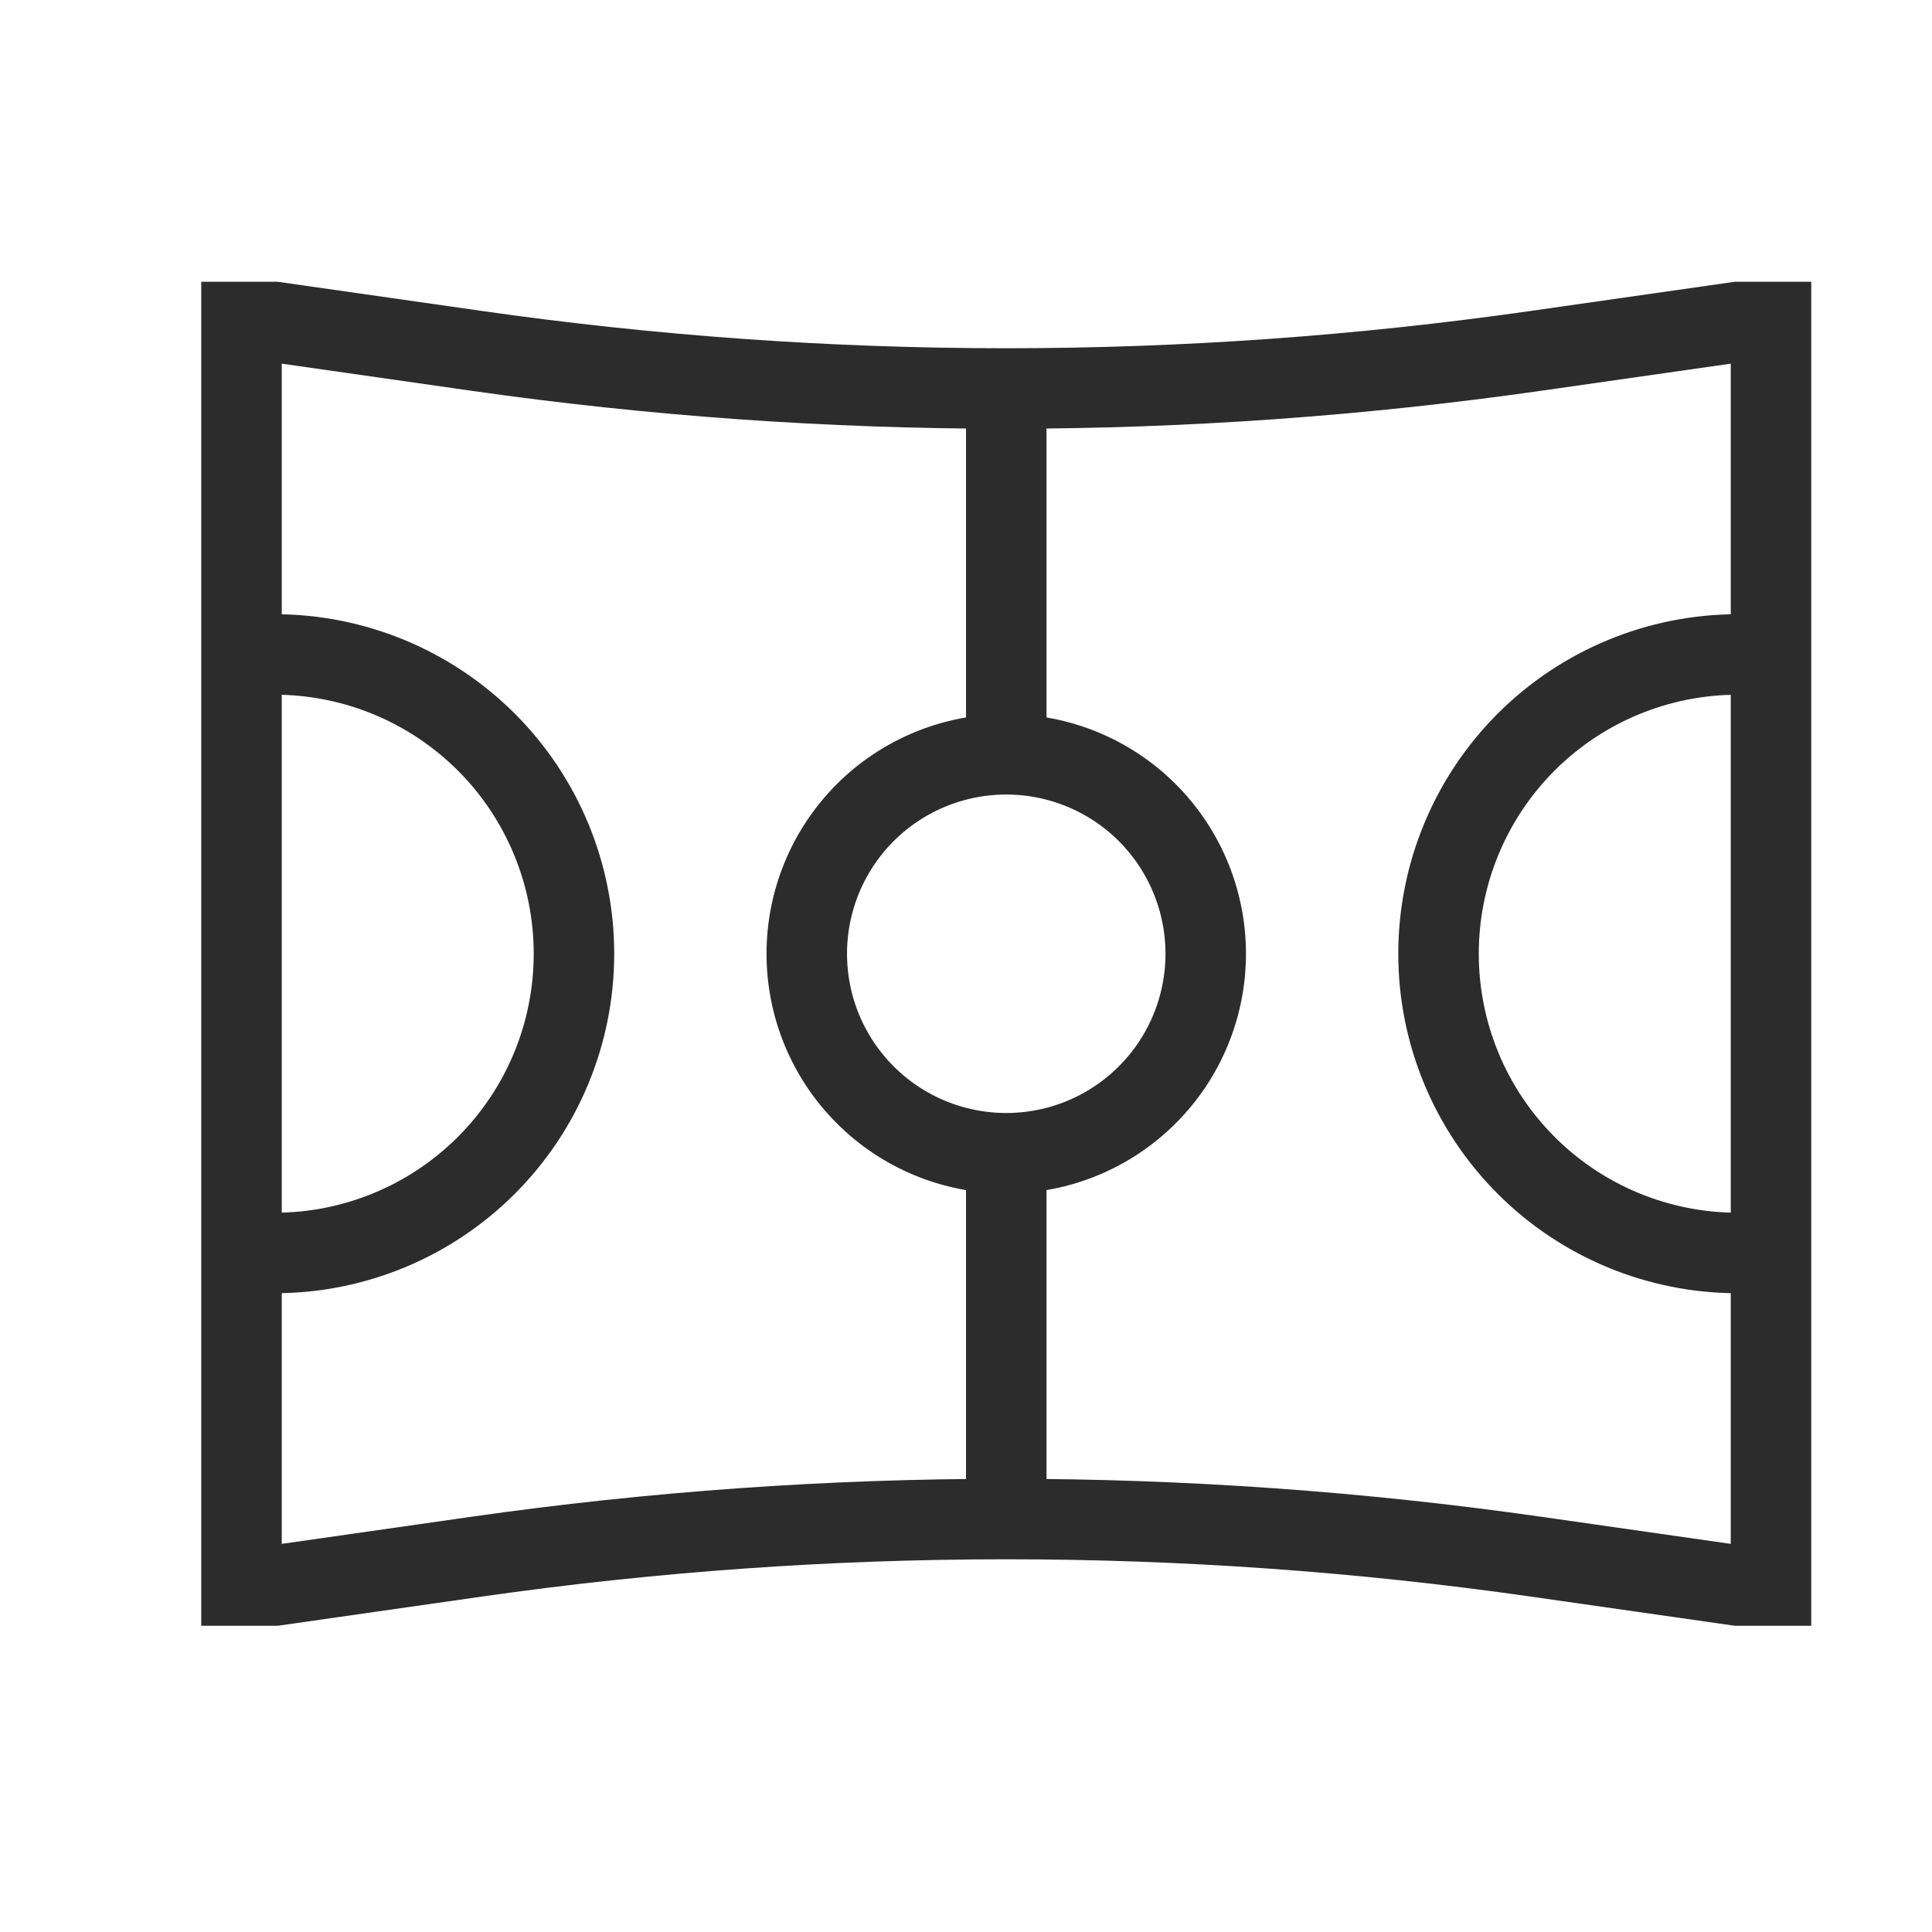 <svg width="24" height="24" viewBox="0 0 24 24" fill="none" xmlns="http://www.w3.org/2000/svg">
<path d="M12.5 4.826C10.3 4.826 8.103 4.67 5.924 4.359L3.413 4H3V19.696H3.413L5.924 19.337C8.102 19.026 10.3 18.87 12.5 18.87M12.5 4.826C14.7 4.826 16.897 4.67 19.076 4.359L21.587 4H22V19.696H21.587L19.076 19.337C16.898 19.026 14.7 18.87 12.5 18.87M12.5 4.826V9.37M12.5 18.87V14.326M12.5 9.37C13.157 9.37 13.788 9.631 14.252 10.095C14.717 10.56 14.978 11.191 14.978 11.848C14.978 12.505 14.717 13.136 14.252 13.6C13.788 14.065 13.157 14.326 12.5 14.326M12.5 9.37C11.843 9.37 11.212 9.631 10.748 10.095C10.283 10.56 10.022 11.191 10.022 11.848C10.022 12.505 10.283 13.136 10.748 13.6C11.212 14.065 11.843 14.326 12.5 14.326M3 8.13H3.413C4.399 8.13 5.344 8.522 6.042 9.219C6.739 9.916 7.13 10.862 7.13 11.848C7.13 12.834 6.739 13.779 6.042 14.476C5.344 15.174 4.399 15.565 3.413 15.565H3M22 15.565H21.587C20.601 15.565 19.655 15.174 18.958 14.476C18.261 13.779 17.87 12.834 17.87 11.848C17.87 10.862 18.261 9.916 18.958 9.219C19.655 8.522 20.601 8.13 21.587 8.13H22" stroke="#2C2C2C"/>
</svg>
